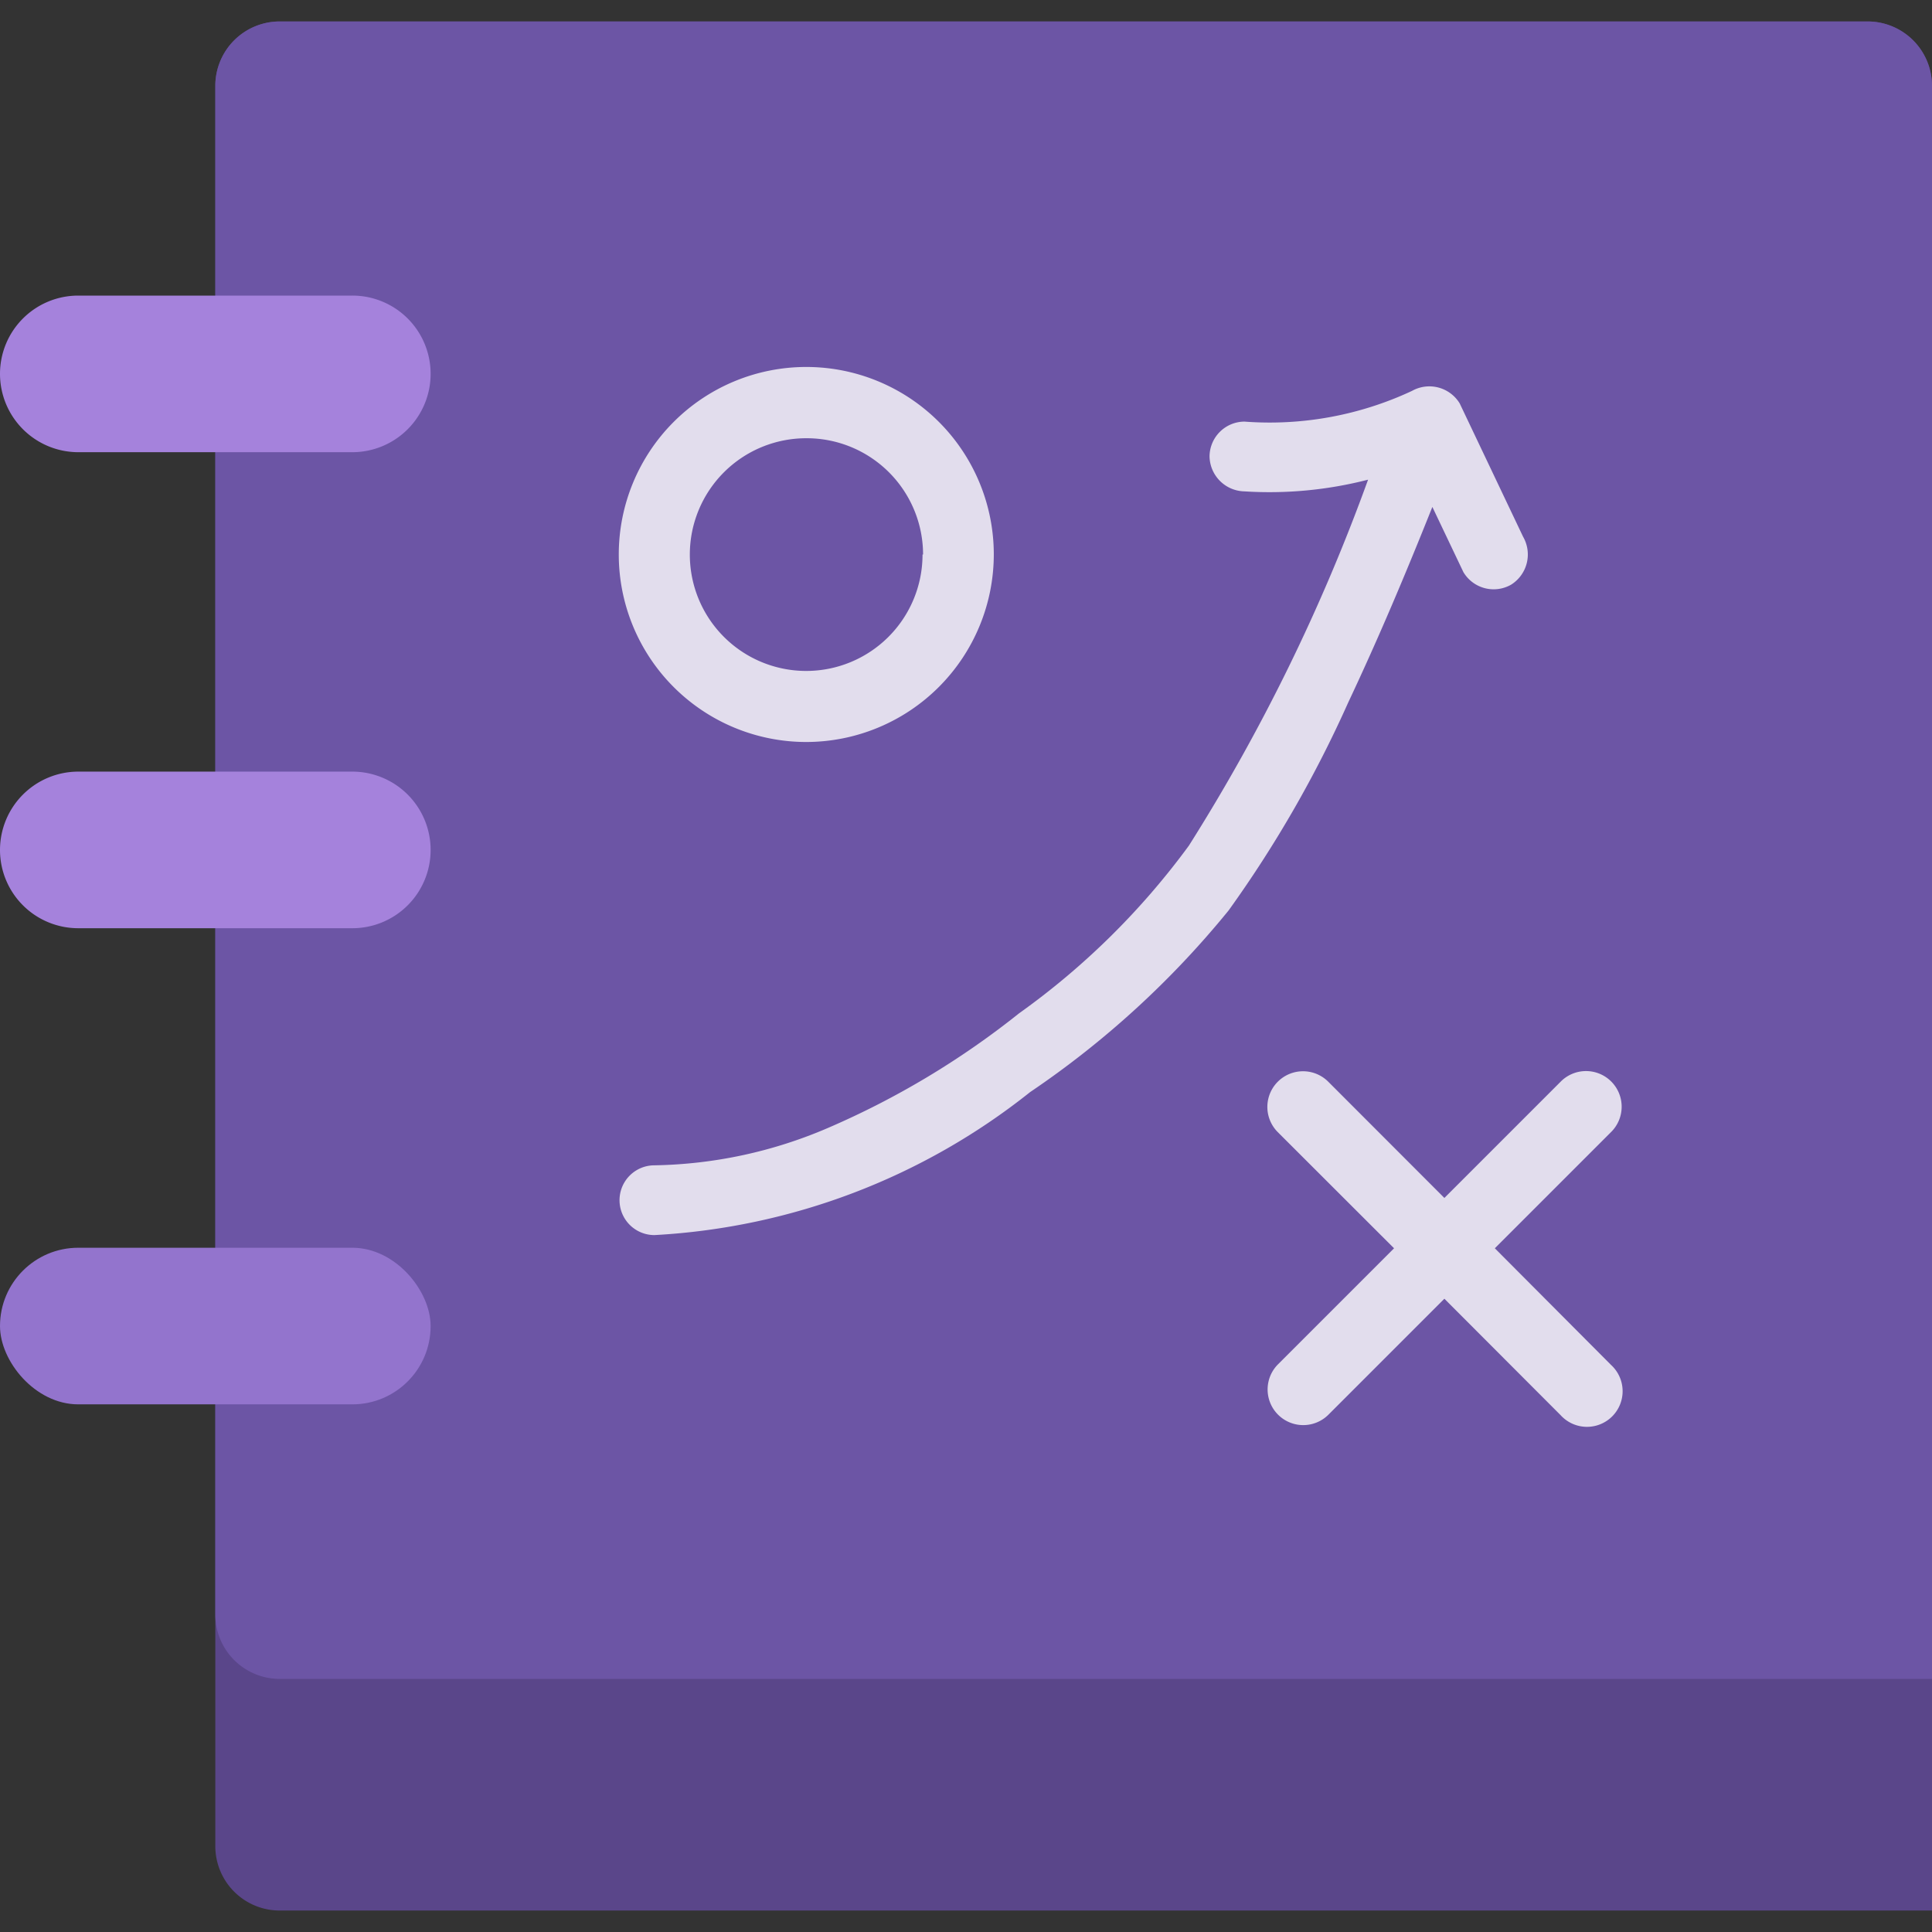 <svg id="ae8ead5c-1172-4c28-8f33-dffb65f81239" xmlns="http://www.w3.org/2000/svg" width="18" height="18" viewBox="0 0 18 18">
  <rect x="0" y="0" width="18" height="18" fill="#333333" stroke="none"/>
  <path d="M2.606.2H17.4a.6.6,0,0,1,.6.6V17.8a0,0,0,0,1,0,0H2.606a.6.6,0,0,1-.6-.6V.8A.6.6,0,0,1,2.606.2Z" fill="#5a468a"/>
  <path d="M2.606.2H17.4a.6.6,0,0,1,.6.6V15.642a0,0,0,0,1,0,0H2.606a.6.6,0,0,1-.6-.6V.8A.6.6,0,0,1,2.606.2Z" fill="#6c55a5"/>
  <path d="M3.282,4.213H.729A.73.73,0,0,1,0,3.483H0a.729.729,0,0,1,.729-.729H3.282a.729.729,0,0,1,.73.729h0A.73.73,0,0,1,3.282,4.213Zm.73,3.706h0a.73.73,0,0,0-.73-.73H.729A.73.73,0,0,0,0,7.919H0a.729.729,0,0,0,.729.729H3.282A.729.729,0,0,0,4.012,7.919Z" fill="#a582dc"/>
  <rect y="11.625" width="4.012" height="1.459" rx="0.729" fill="#9374cd"/>
  <path d="M15.009,12.716a.332.332,0,1,1-.469.469L13.457,12.1l-1.082,1.082a.332.332,0,0,1-.47-.469l1.083-1.083-1.083-1.082a.332.332,0,0,1,.47-.47l1.082,1.083,1.083-1.083a.332.332,0,1,1,.469.47l-1.082,1.082Zm-5.75-7.55A1.747,1.747,0,1,0,7.512,6.913,1.749,1.749,0,0,0,9.259,5.166Zm-.664,0A1.084,1.084,0,1,1,7.512,4.083,1.084,1.084,0,0,1,8.6,5.166ZM14.19,5,13.6,3.759a.331.331,0,0,0-.445-.117,3.128,3.128,0,0,1-1.561.286.327.327,0,0,0-.325.325.332.332,0,0,0,.325.325,3.685,3.685,0,0,0,1.152-.109,17.544,17.544,0,0,1-1.669,3.409A7,7,0,0,1,9.493,9.442a7.8,7.8,0,0,1-1.775,1.065,4.264,4.264,0,0,1-1.621.35.325.325,0,0,0,0,.65,6.149,6.149,0,0,0,3.5-1.332,8.562,8.562,0,0,0,1.85-1.693,11.018,11.018,0,0,0,1.114-1.937c.283-.6.539-1.208.784-1.822l.289.607a.328.328,0,0,0,.445.117A.332.332,0,0,0,14.19,5Z" fill="#fff" opacity="0.8"/>
</svg>

